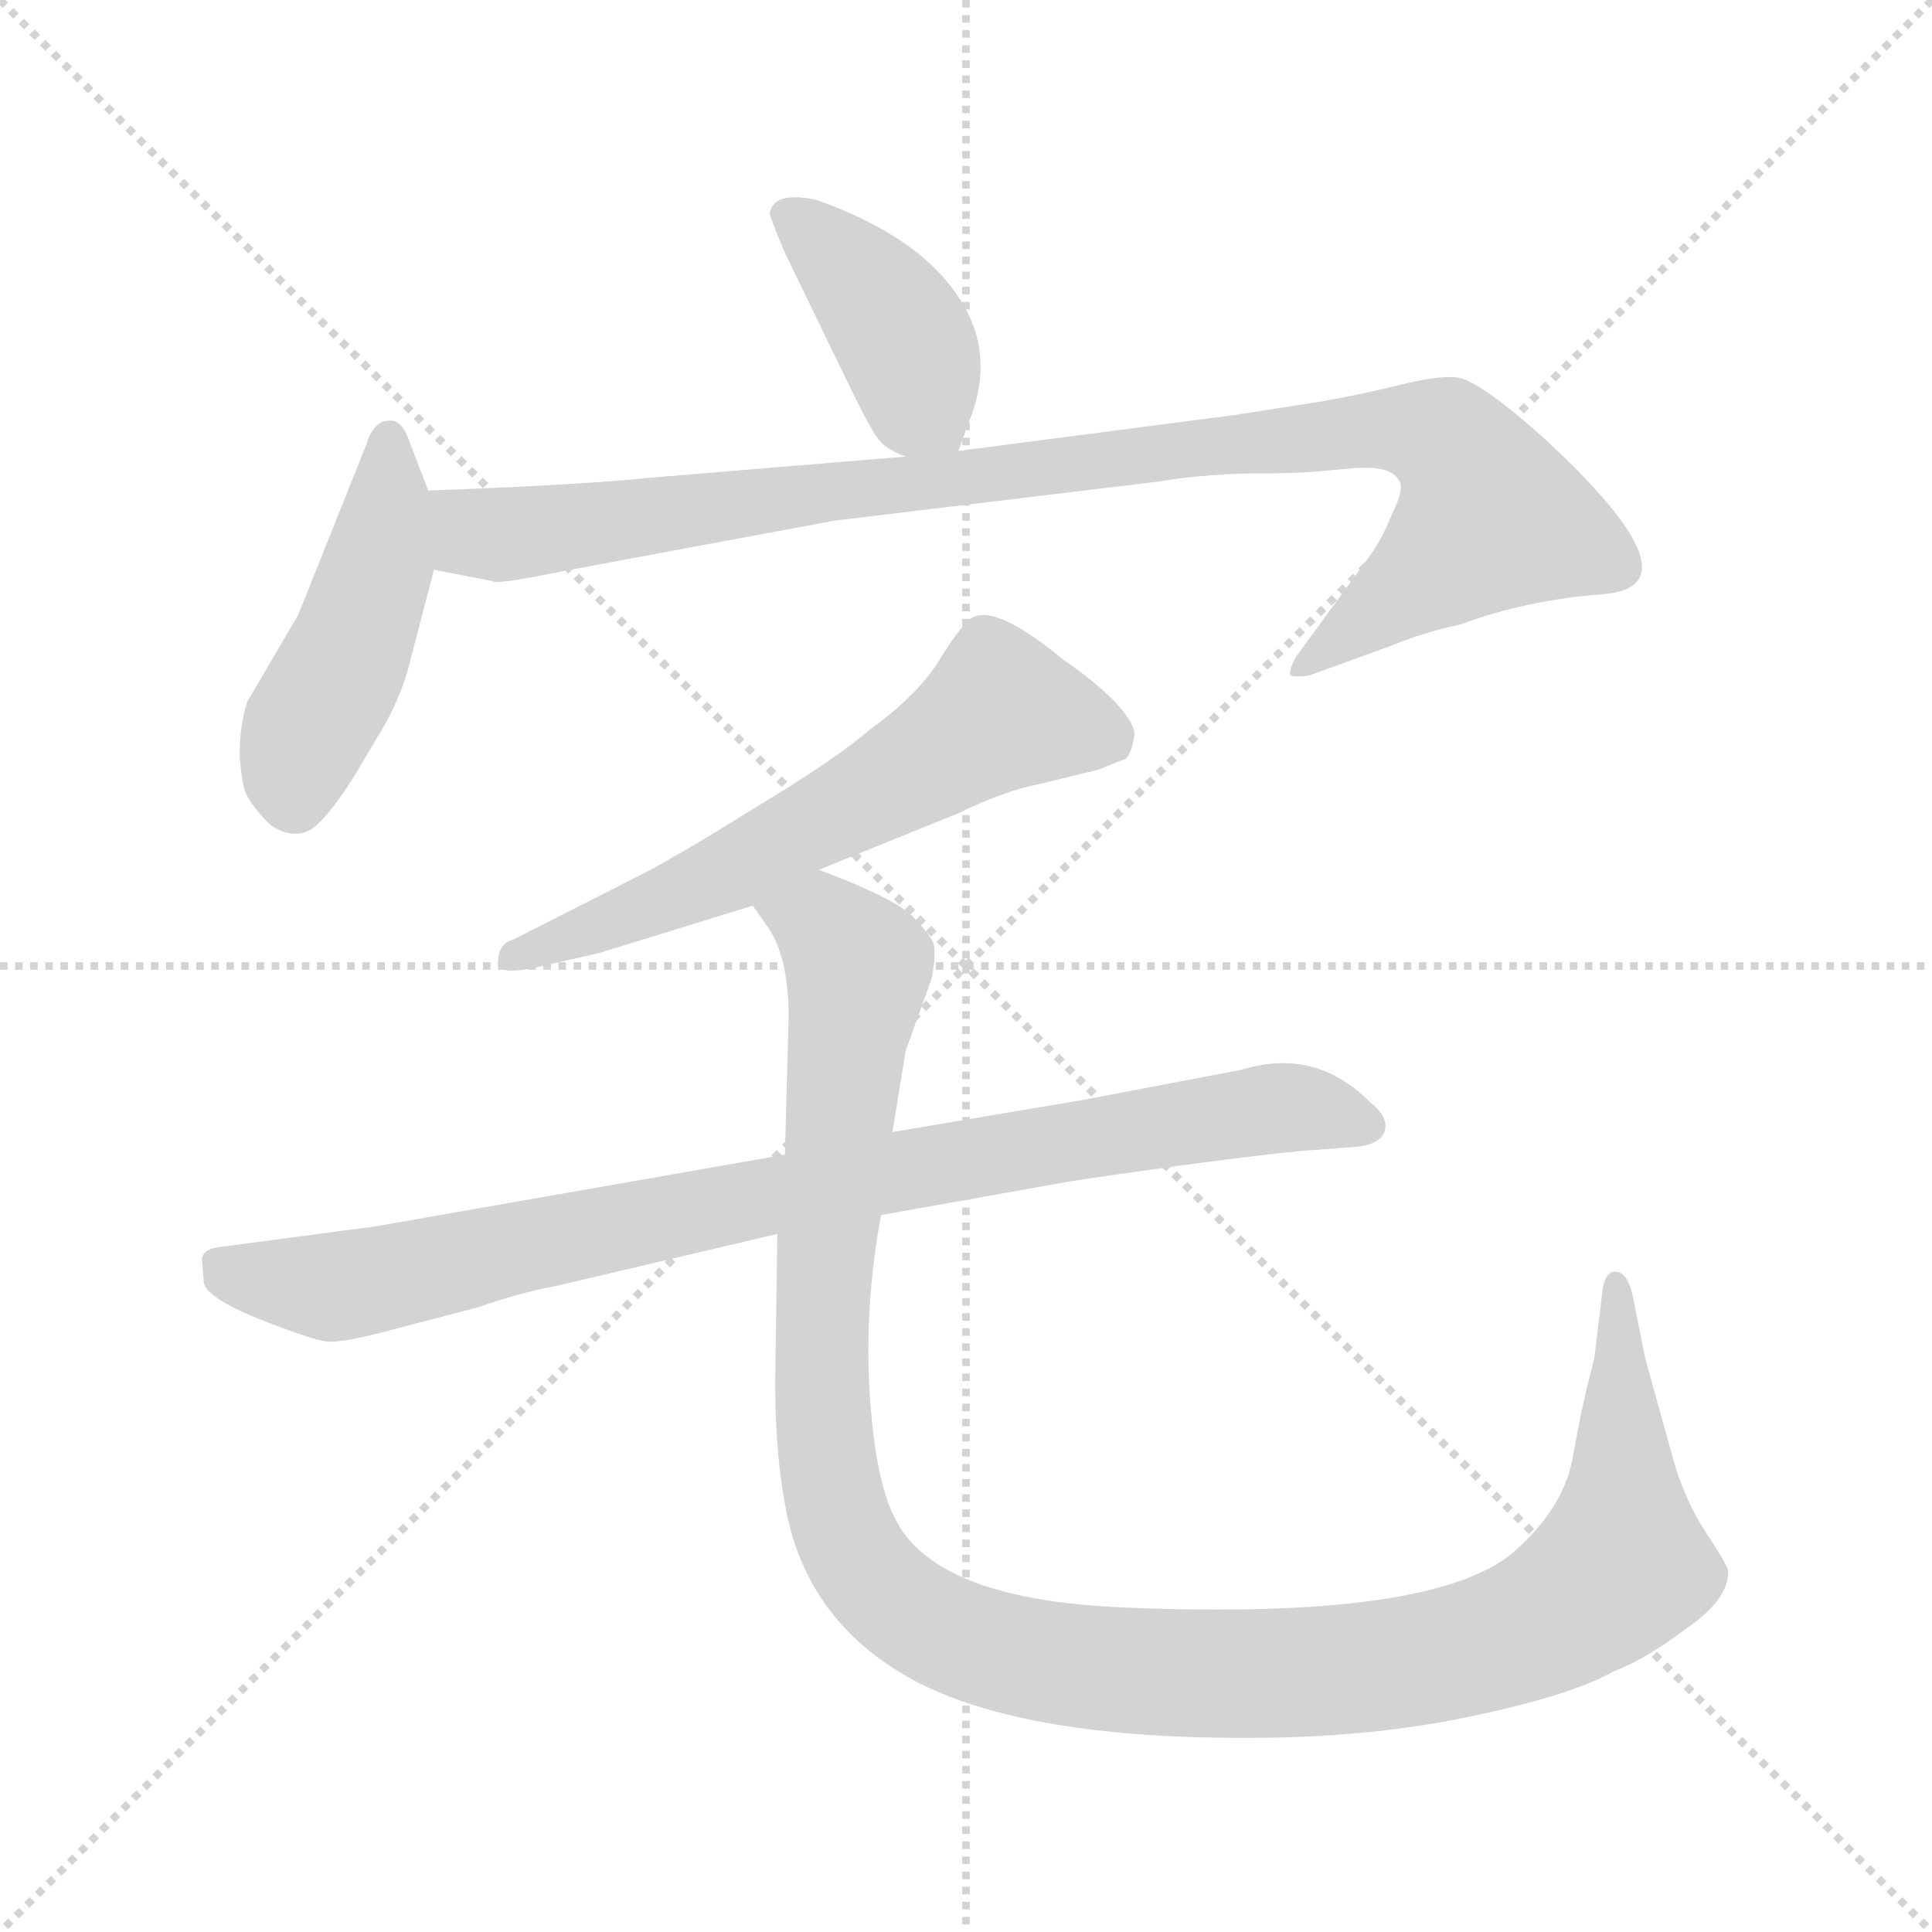 <svg xmlns="http://www.w3.org/2000/svg" version="1.1" viewBox="0 0 1024 1024">
  <g stroke="lightgray" stroke-dasharray="1,1" stroke-width="1" transform="scale(4, 4)">
    <line x1="0" y1="0" x2="256" y2="256" />
    <line x1="256" y1="0" x2="0" y2="256" />
    <line x1="128" y1="0" x2="128" y2="256" />
    <line x1="0" y1="128" x2="256" y2="128" />
  </g>
  <g transform="scale(1.0, -1.0) translate(0.0, -812.00)">
    <style type="text/css">
      
        @keyframes keyframes0 {
          from {
            stroke: blue;
            stroke-dashoffset: 401;
            stroke-width: 128;
          }
          57% {
            animation-timing-function: step-end;
            stroke: blue;
            stroke-dashoffset: 0;
            stroke-width: 128;
          }
          to {
            stroke: black;
            stroke-width: 1024;
          }
        }
        #make-me-a-hanzi-animation-0 {
          animation: keyframes0 0.576s both;
          animation-delay: 0s;
          animation-timing-function: linear;
        }
      
        @keyframes keyframes1 {
          from {
            stroke: blue;
            stroke-dashoffset: 457;
            stroke-width: 128;
          }
          60% {
            animation-timing-function: step-end;
            stroke: blue;
            stroke-dashoffset: 0;
            stroke-width: 128;
          }
          to {
            stroke: black;
            stroke-width: 1024;
          }
        }
        #make-me-a-hanzi-animation-1 {
          animation: keyframes1 0.622s both;
          animation-delay: 0.576s;
          animation-timing-function: linear;
        }
      
        @keyframes keyframes2 {
          from {
            stroke: blue;
            stroke-dashoffset: 974;
            stroke-width: 128;
          }
          76% {
            animation-timing-function: step-end;
            stroke: blue;
            stroke-dashoffset: 0;
            stroke-width: 128;
          }
          to {
            stroke: black;
            stroke-width: 1024;
          }
        }
        #make-me-a-hanzi-animation-2 {
          animation: keyframes2 1.043s both;
          animation-delay: 1.198s;
          animation-timing-function: linear;
        }
      
        @keyframes keyframes3 {
          from {
            stroke: blue;
            stroke-dashoffset: 606;
            stroke-width: 128;
          }
          66% {
            animation-timing-function: step-end;
            stroke: blue;
            stroke-dashoffset: 0;
            stroke-width: 128;
          }
          to {
            stroke: black;
            stroke-width: 1024;
          }
        }
        #make-me-a-hanzi-animation-3 {
          animation: keyframes3 0.743s both;
          animation-delay: 2.241s;
          animation-timing-function: linear;
        }
      
        @keyframes keyframes4 {
          from {
            stroke: blue;
            stroke-dashoffset: 875;
            stroke-width: 128;
          }
          74% {
            animation-timing-function: step-end;
            stroke: blue;
            stroke-dashoffset: 0;
            stroke-width: 128;
          }
          to {
            stroke: black;
            stroke-width: 1024;
          }
        }
        #make-me-a-hanzi-animation-4 {
          animation: keyframes4 0.962s both;
          animation-delay: 2.984s;
          animation-timing-function: linear;
        }
      
        @keyframes keyframes5 {
          from {
            stroke: blue;
            stroke-dashoffset: 1214;
            stroke-width: 128;
          }
          80% {
            animation-timing-function: step-end;
            stroke: blue;
            stroke-dashoffset: 0;
            stroke-width: 128;
          }
          to {
            stroke: black;
            stroke-width: 1024;
          }
        }
        #make-me-a-hanzi-animation-5 {
          animation: keyframes5 1.238s both;
          animation-delay: 3.946s;
          animation-timing-function: linear;
        }
      
    </style>
    
      <path d="M 508 573 L 513 587 Q 529 625 507 656 Q 486 687 433 706 Q 410 711 408 699 Q 408 697 416 678 L 448 612 Q 461 585 465 580 Q 469 574 480 570 C 503 560 503 560 508 573 Z" fill="lightgray" />
    
      <path d="M 227 552 L 217 578 Q 213 590 206 589 Q 198 589 194 576 L 158 486 L 131 440 Q 127 427 127 412 Q 128 396 131 390 Q 135 383 143 375 Q 153 368 162 371 Q 171 374 188 401 L 204 428 Q 214 446 218 464 L 230 510 C 235 530 235 530 227 552 Z" fill="lightgray" />
    
      <path d="M 297 509 L 442 536 L 616 557 Q 633 560 659 561 Q 685 561 697 562 L 719 564 Q 737 565 741 558 Q 745 554 738 540 Q 732 525 725 516 L 687 464 Q 683 457 684 454 Q 687 453 694 454 L 738 470 Q 755 477 774 481 Q 809 494 849 497 Q 904 501 817 581 Q 783 611 772 612 Q 762 613 742 608 Q 722 603 699 599 L 654 592 L 508 573 L 480 570 L 347 559 Q 309 555 227 552 C 197 551 201 516 230 510 L 261 504 Q 263 502 297 509 Z" fill="lightgray" />
    
      <path d="M 582 404 L 597 410 Q 600 414 601 421 Q 603 427 591 440 Q 579 452 564 462 Q 529 491 516 485 Q 511 483 499 464 Q 488 445 462 426 Q 442 409 402 385 Q 362 360 341 349 L 272 314 Q 264 312 264 302 Q 263 295 283 299 L 318 307 L 399 332 L 434 351 L 508 381 Q 533 393 549 396 L 582 404 Z" fill="lightgray" />
    
      <path d="M 416 200 L 199 162 L 116 151 Q 108 150 107 145 L 108 132 Q 110 124 137 113 Q 165 102 173 101 Q 181 100 207 107 L 253 119 Q 276 127 293 130 L 412 158 L 467 168 L 568 186 Q 649 198 690 202 L 717 204 Q 732 205 734 213 Q 736 220 726 228 Q 697 257 658 245 L 574 229 L 473 212 L 416 200 Z" fill="lightgray" />
    
      <path d="M 399 332 L 406 322 Q 418 306 418 273 L 416 200 L 412 158 L 411 90 Q 410 48 416 15 Q 427 -49 487 -80 Q 548 -111 674 -109 Q 733 -108 783 -97 Q 834 -86 855 -74 Q 873 -67 894 -51 Q 916 -36 916 -21 Q 916 -18 904 0 Q 893 17 887 38 L 872 92 L 865 127 Q 862 138 856 138 Q 850 138 849 125 L 845 92 L 842 80 Q 839 69 834 42 Q 830 14 803 -10 Q 761 -47 596 -40 Q 497 -36 475 6 Q 464 26 461 73 Q 458 120 467 168 L 473 212 L 480 255 L 494 294 Q 496 306 495 311 Q 494 316 482 328 Q 469 338 434 351 C 406 362 384 358 399 332 Z" fill="lightgray" />
    
    
      <clipPath id="make-me-a-hanzi-clip-0">
        <path d="M 508 573 L 513 587 Q 529 625 507 656 Q 486 687 433 706 Q 410 711 408 699 Q 408 697 416 678 L 448 612 Q 461 585 465 580 Q 469 574 480 570 C 503 560 503 560 508 573 Z" />
      </clipPath>
      <path clip-path="url(#make-me-a-hanzi-clip-0)" d="M 417 698 L 435 686 L 470 646 L 482 626 L 487 600 L 500 584" fill="none" id="make-me-a-hanzi-animation-0" stroke-dasharray="273 546" stroke-linecap="round" />
    
      <clipPath id="make-me-a-hanzi-clip-1">
        <path d="M 227 552 L 217 578 Q 213 590 206 589 Q 198 589 194 576 L 158 486 L 131 440 Q 127 427 127 412 Q 128 396 131 390 Q 135 383 143 375 Q 153 368 162 371 Q 171 374 188 401 L 204 428 Q 214 446 218 464 L 230 510 C 235 530 235 530 227 552 Z" />
      </clipPath>
      <path clip-path="url(#make-me-a-hanzi-clip-1)" d="M 207 579 L 201 515 L 181 458 L 159 417 L 157 387" fill="none" id="make-me-a-hanzi-animation-1" stroke-dasharray="329 658" stroke-linecap="round" />
    
      <clipPath id="make-me-a-hanzi-clip-2">
        <path d="M 297 509 L 442 536 L 616 557 Q 633 560 659 561 Q 685 561 697 562 L 719 564 Q 737 565 741 558 Q 745 554 738 540 Q 732 525 725 516 L 687 464 Q 683 457 684 454 Q 687 453 694 454 L 738 470 Q 755 477 774 481 Q 809 494 849 497 Q 904 501 817 581 Q 783 611 772 612 Q 762 613 742 608 Q 722 603 699 599 L 654 592 L 508 573 L 480 570 L 347 559 Q 309 555 227 552 C 197 551 201 516 230 510 L 261 504 Q 263 502 297 509 Z" />
      </clipPath>
      <path clip-path="url(#make-me-a-hanzi-clip-2)" d="M 237 546 L 248 532 L 269 529 L 694 581 L 740 585 L 767 579 L 791 538 L 689 458" fill="none" id="make-me-a-hanzi-animation-2" stroke-dasharray="846 1692" stroke-linecap="round" />
    
      <clipPath id="make-me-a-hanzi-clip-3">
        <path d="M 582 404 L 597 410 Q 600 414 601 421 Q 603 427 591 440 Q 579 452 564 462 Q 529 491 516 485 Q 511 483 499 464 Q 488 445 462 426 Q 442 409 402 385 Q 362 360 341 349 L 272 314 Q 264 312 264 302 Q 263 295 283 299 L 318 307 L 399 332 L 434 351 L 508 381 Q 533 393 549 396 L 582 404 Z" />
      </clipPath>
      <path clip-path="url(#make-me-a-hanzi-clip-3)" d="M 589 419 L 531 435 L 386 350 L 272 306" fill="none" id="make-me-a-hanzi-animation-3" stroke-dasharray="478 956" stroke-linecap="round" />
    
      <clipPath id="make-me-a-hanzi-clip-4">
        <path d="M 416 200 L 199 162 L 116 151 Q 108 150 107 145 L 108 132 Q 110 124 137 113 Q 165 102 173 101 Q 181 100 207 107 L 253 119 Q 276 127 293 130 L 412 158 L 467 168 L 568 186 Q 649 198 690 202 L 717 204 Q 732 205 734 213 Q 736 220 726 228 Q 697 257 658 245 L 574 229 L 473 212 L 416 200 Z" />
      </clipPath>
      <path clip-path="url(#make-me-a-hanzi-clip-4)" d="M 117 139 L 193 132 L 442 185 L 670 224 L 689 225 L 725 215" fill="none" id="make-me-a-hanzi-animation-4" stroke-dasharray="747 1494" stroke-linecap="round" />
    
      <clipPath id="make-me-a-hanzi-clip-5">
        <path d="M 399 332 L 406 322 Q 418 306 418 273 L 416 200 L 412 158 L 411 90 Q 410 48 416 15 Q 427 -49 487 -80 Q 548 -111 674 -109 Q 733 -108 783 -97 Q 834 -86 855 -74 Q 873 -67 894 -51 Q 916 -36 916 -21 Q 916 -18 904 0 Q 893 17 887 38 L 872 92 L 865 127 Q 862 138 856 138 Q 850 138 849 125 L 845 92 L 842 80 Q 839 69 834 42 Q 830 14 803 -10 Q 761 -47 596 -40 Q 497 -36 475 6 Q 464 26 461 73 Q 458 120 467 168 L 473 212 L 480 255 L 494 294 Q 496 306 495 311 Q 494 316 482 328 Q 469 338 434 351 C 406 362 384 358 399 332 Z" />
      </clipPath>
      <path clip-path="url(#make-me-a-hanzi-clip-5)" d="M 407 330 L 436 322 L 455 299 L 436 124 L 438 38 L 444 13 L 465 -28 L 514 -59 L 577 -72 L 664 -76 L 769 -64 L 825 -44 L 859 -18 L 857 129" fill="none" id="make-me-a-hanzi-animation-5" stroke-dasharray="1086 2172" stroke-linecap="round" />
    
  </g>
</svg>